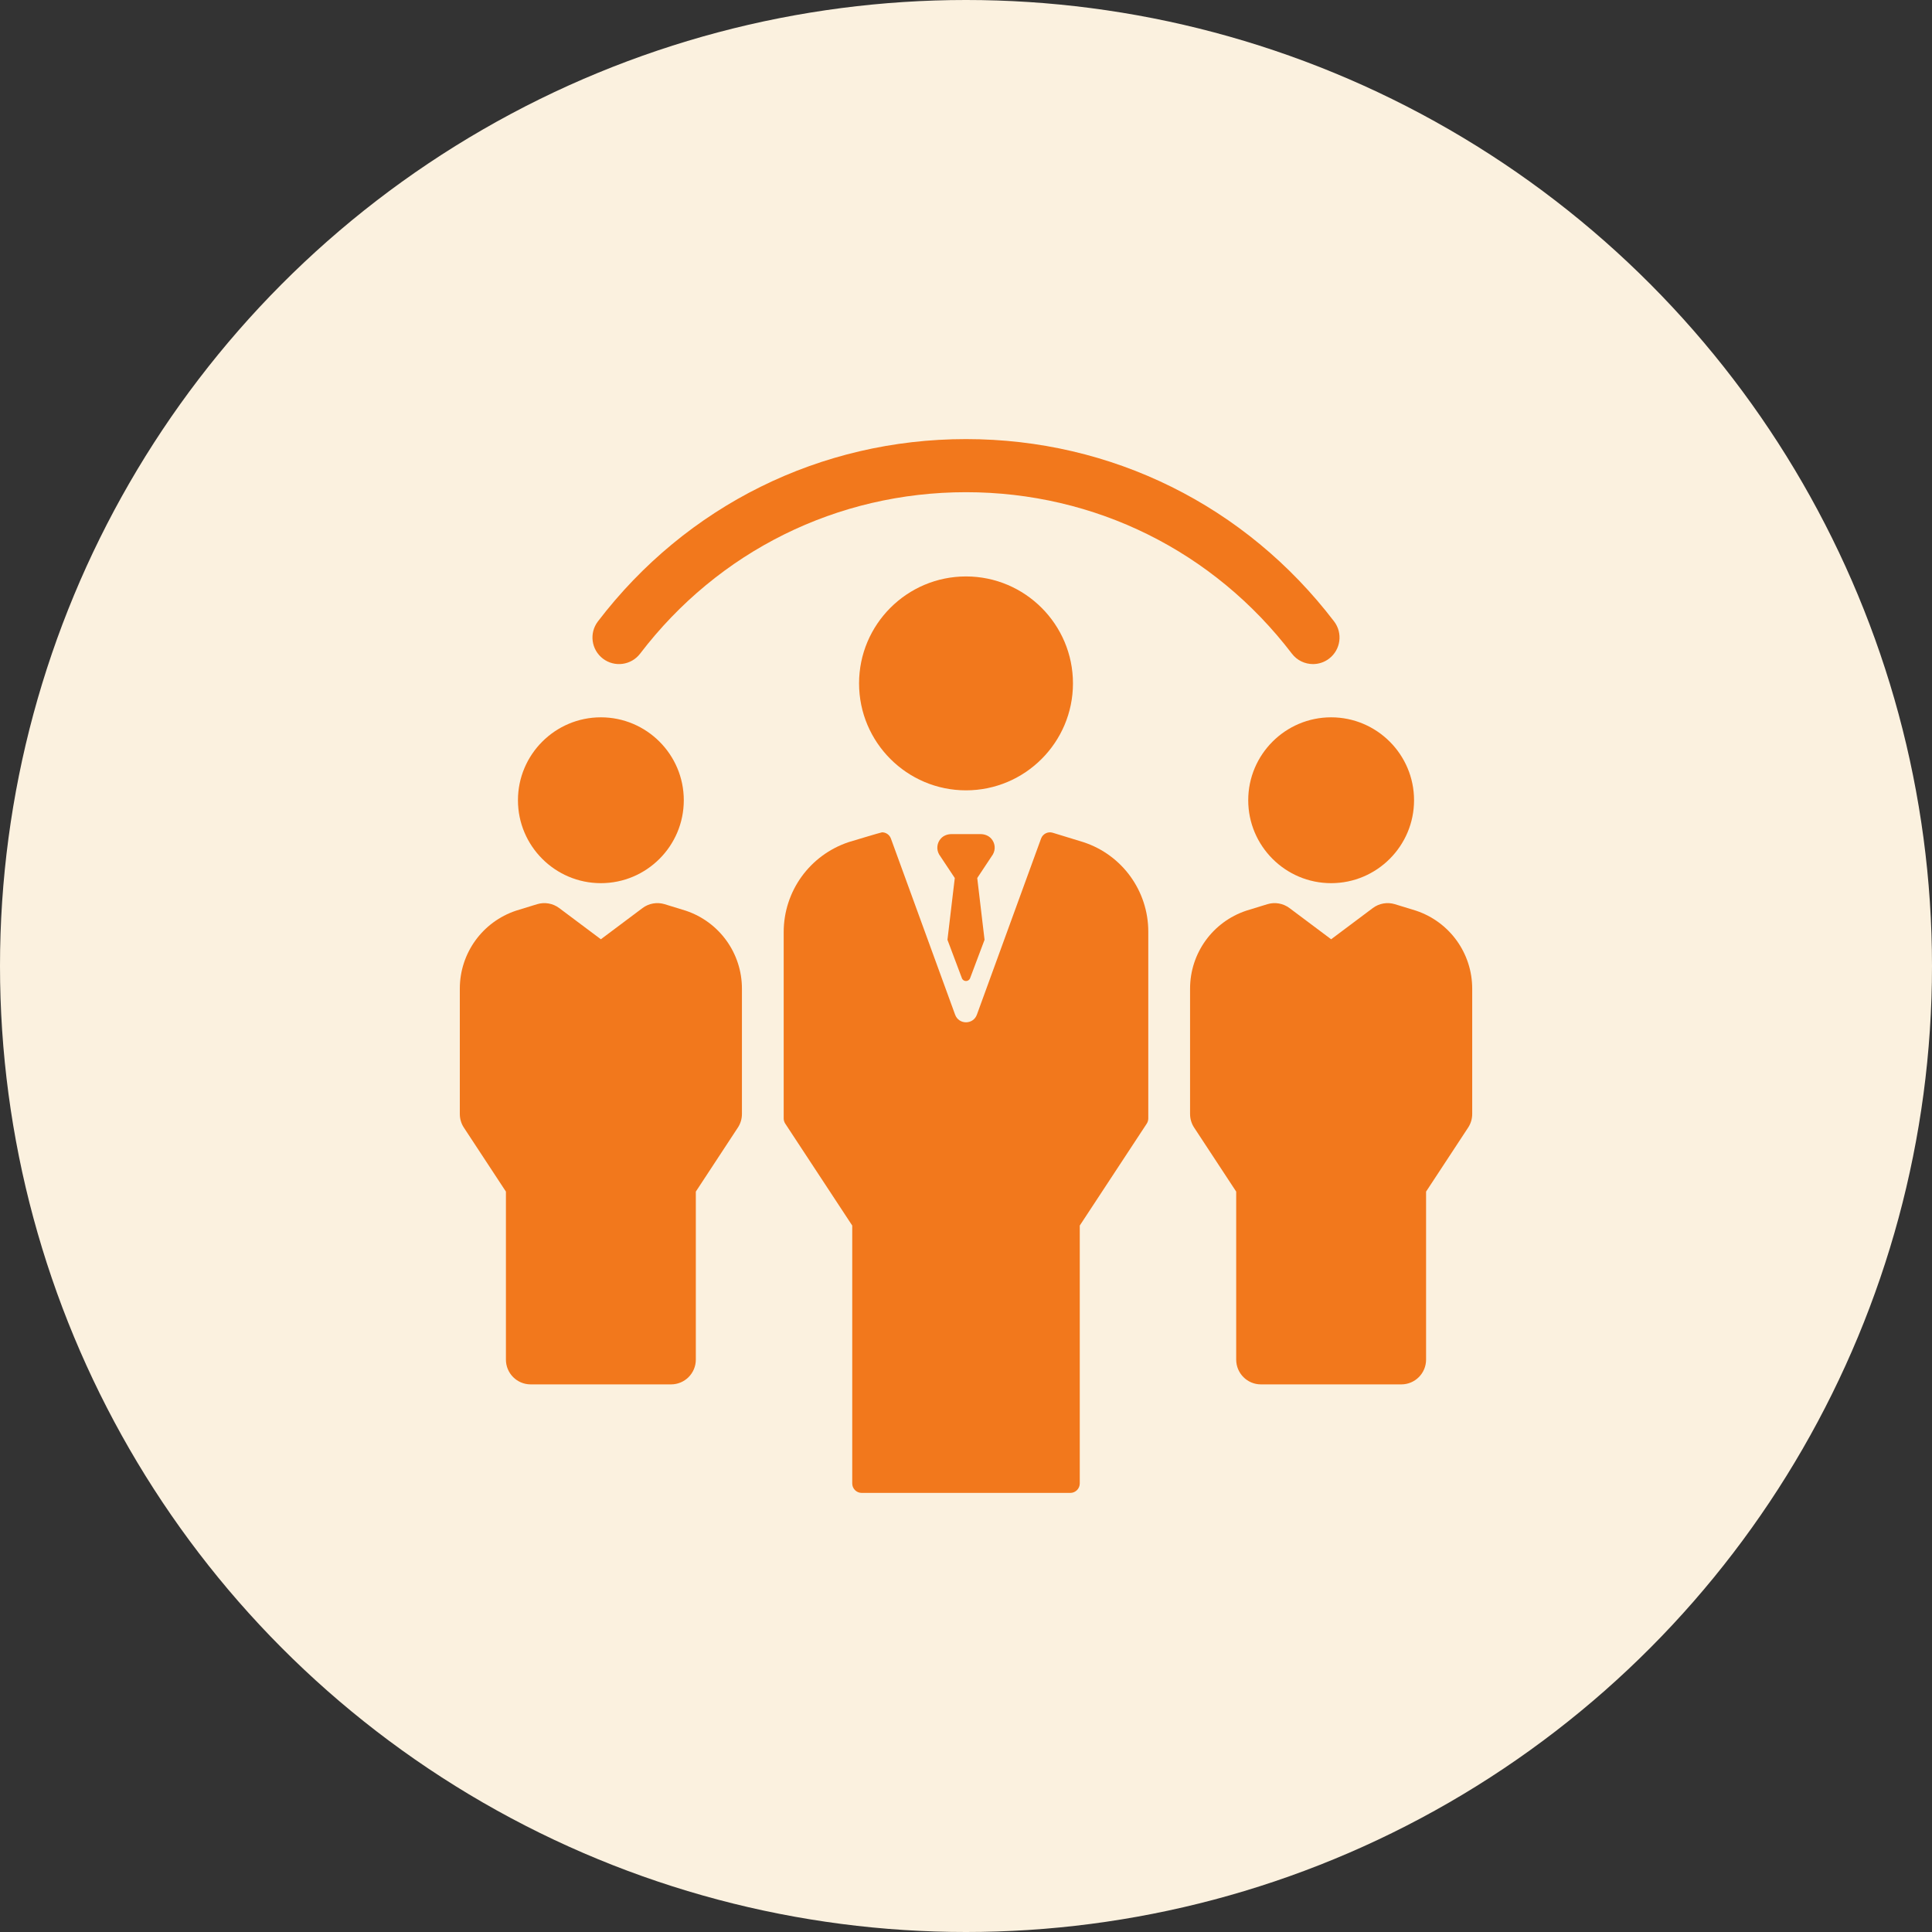 <svg width="88" height="88" viewBox="0 0 88 88" fill="none" xmlns="http://www.w3.org/2000/svg">
<rect x="0" y="0" width="88" height="88" fill="#333333" stroke="none"/>
<circle cx="44" cy="44" r="44" fill="#FBF1DF"/>
<path d="M27.462 30C27.993 30.405 28.752 30.303 29.157 29.772C32.724 25.099 38.134 22.419 44 22.419C49.866 22.419 55.276 25.099 58.843 29.772C59.081 30.084 59.441 30.248 59.806 30.248C60.061 30.248 60.319 30.167 60.538 30C61.069 29.594 61.171 28.836 60.766 28.305C56.737 23.027 50.627 20 44 20C37.374 20 31.263 23.027 27.234 28.305C26.829 28.836 26.931 29.594 27.462 30Z" fill="#F2781C"/>
<path d="M56.855 36.45C56.855 38.533 58.549 40.227 60.631 40.227C62.714 40.227 64.408 38.533 64.408 36.45C64.408 34.368 62.714 32.673 60.631 32.673C58.549 32.673 56.855 34.368 56.855 36.45Z" fill="#F2781C"/>
<path d="M64.497 41.48C64.488 41.477 63.536 41.185 63.536 41.185C63.192 41.08 62.818 41.145 62.529 41.361L60.632 42.782L58.734 41.361C58.445 41.145 58.071 41.08 57.727 41.185C57.727 41.185 56.775 41.477 56.766 41.48C55.235 41.991 54.206 43.418 54.206 45.032V50.742C54.206 50.962 54.271 51.178 54.392 51.361L56.307 54.276V61.928C56.307 62.552 56.812 63.057 57.435 63.057H63.828C64.451 63.057 64.956 62.552 64.956 61.928V54.276L66.871 51.361C66.992 51.177 67.057 50.962 67.057 50.742V45.032C67.057 43.418 66.028 41.991 64.497 41.48Z" fill="#F2781C"/>
<path d="M27.369 40.227C29.452 40.227 31.146 38.533 31.146 36.45C31.146 34.368 29.452 32.673 27.369 32.673C25.287 32.673 23.592 34.368 23.592 36.45C23.592 38.533 25.287 40.227 27.369 40.227Z" fill="#F2781C"/>
<path d="M31.234 41.48C31.225 41.477 30.274 41.185 30.274 41.185C29.929 41.08 29.555 41.145 29.266 41.361L27.369 42.782L25.471 41.361C25.183 41.145 24.808 41.08 24.464 41.185C24.464 41.185 23.512 41.477 23.504 41.48C21.973 41.991 20.944 43.418 20.944 45.032V50.742C20.944 50.962 21.008 51.178 21.129 51.361L23.044 54.276V61.928C23.044 62.552 23.549 63.057 24.173 63.057H30.565C31.188 63.057 31.694 62.552 31.694 61.928V54.276L33.608 51.361C33.73 51.177 33.794 50.962 33.794 50.742V45.032C33.794 43.418 32.765 41.991 31.234 41.48Z" fill="#F2781C"/>
<path d="M48.872 31.127C48.872 28.441 46.686 26.256 44 26.256C41.314 26.256 39.129 28.441 39.129 31.127C39.129 33.814 41.314 35.999 44 35.999C46.686 35.999 48.872 33.814 48.872 31.127Z" fill="#F2781C"/>
<path d="M49.35 38.36L49.342 38.357L47.952 37.931C47.733 37.863 47.498 37.979 47.419 38.196L44.496 46.217C44.327 46.68 43.673 46.68 43.504 46.217L40.58 38.196C40.517 38.021 40.352 37.911 40.175 37.911C40.133 37.911 38.659 38.356 38.659 38.356C36.883 38.948 35.696 40.595 35.696 42.457V50.943C35.696 51.027 35.721 51.109 35.767 51.18L38.818 55.822V67.568C38.818 67.807 39.011 68 39.25 68H48.75C48.989 68 49.182 67.807 49.182 67.568V55.822L52.233 51.18C52.279 51.109 52.303 51.027 52.303 50.943V42.434C52.303 40.581 51.112 38.937 49.35 38.36Z" fill="#F2781C"/>
<path d="M45.143 38.191C45.022 38.059 44.845 37.993 44.667 37.993H43.334C43.155 37.993 42.979 38.059 42.858 38.191C42.671 38.395 42.644 38.689 42.776 38.919L43.489 39.993L43.155 42.806L43.812 44.552C43.876 44.728 44.124 44.728 44.188 44.552L44.845 42.806L44.512 39.993L45.224 38.919C45.357 38.689 45.33 38.395 45.143 38.191Z" fill="#F2781C"/>
</svg>
